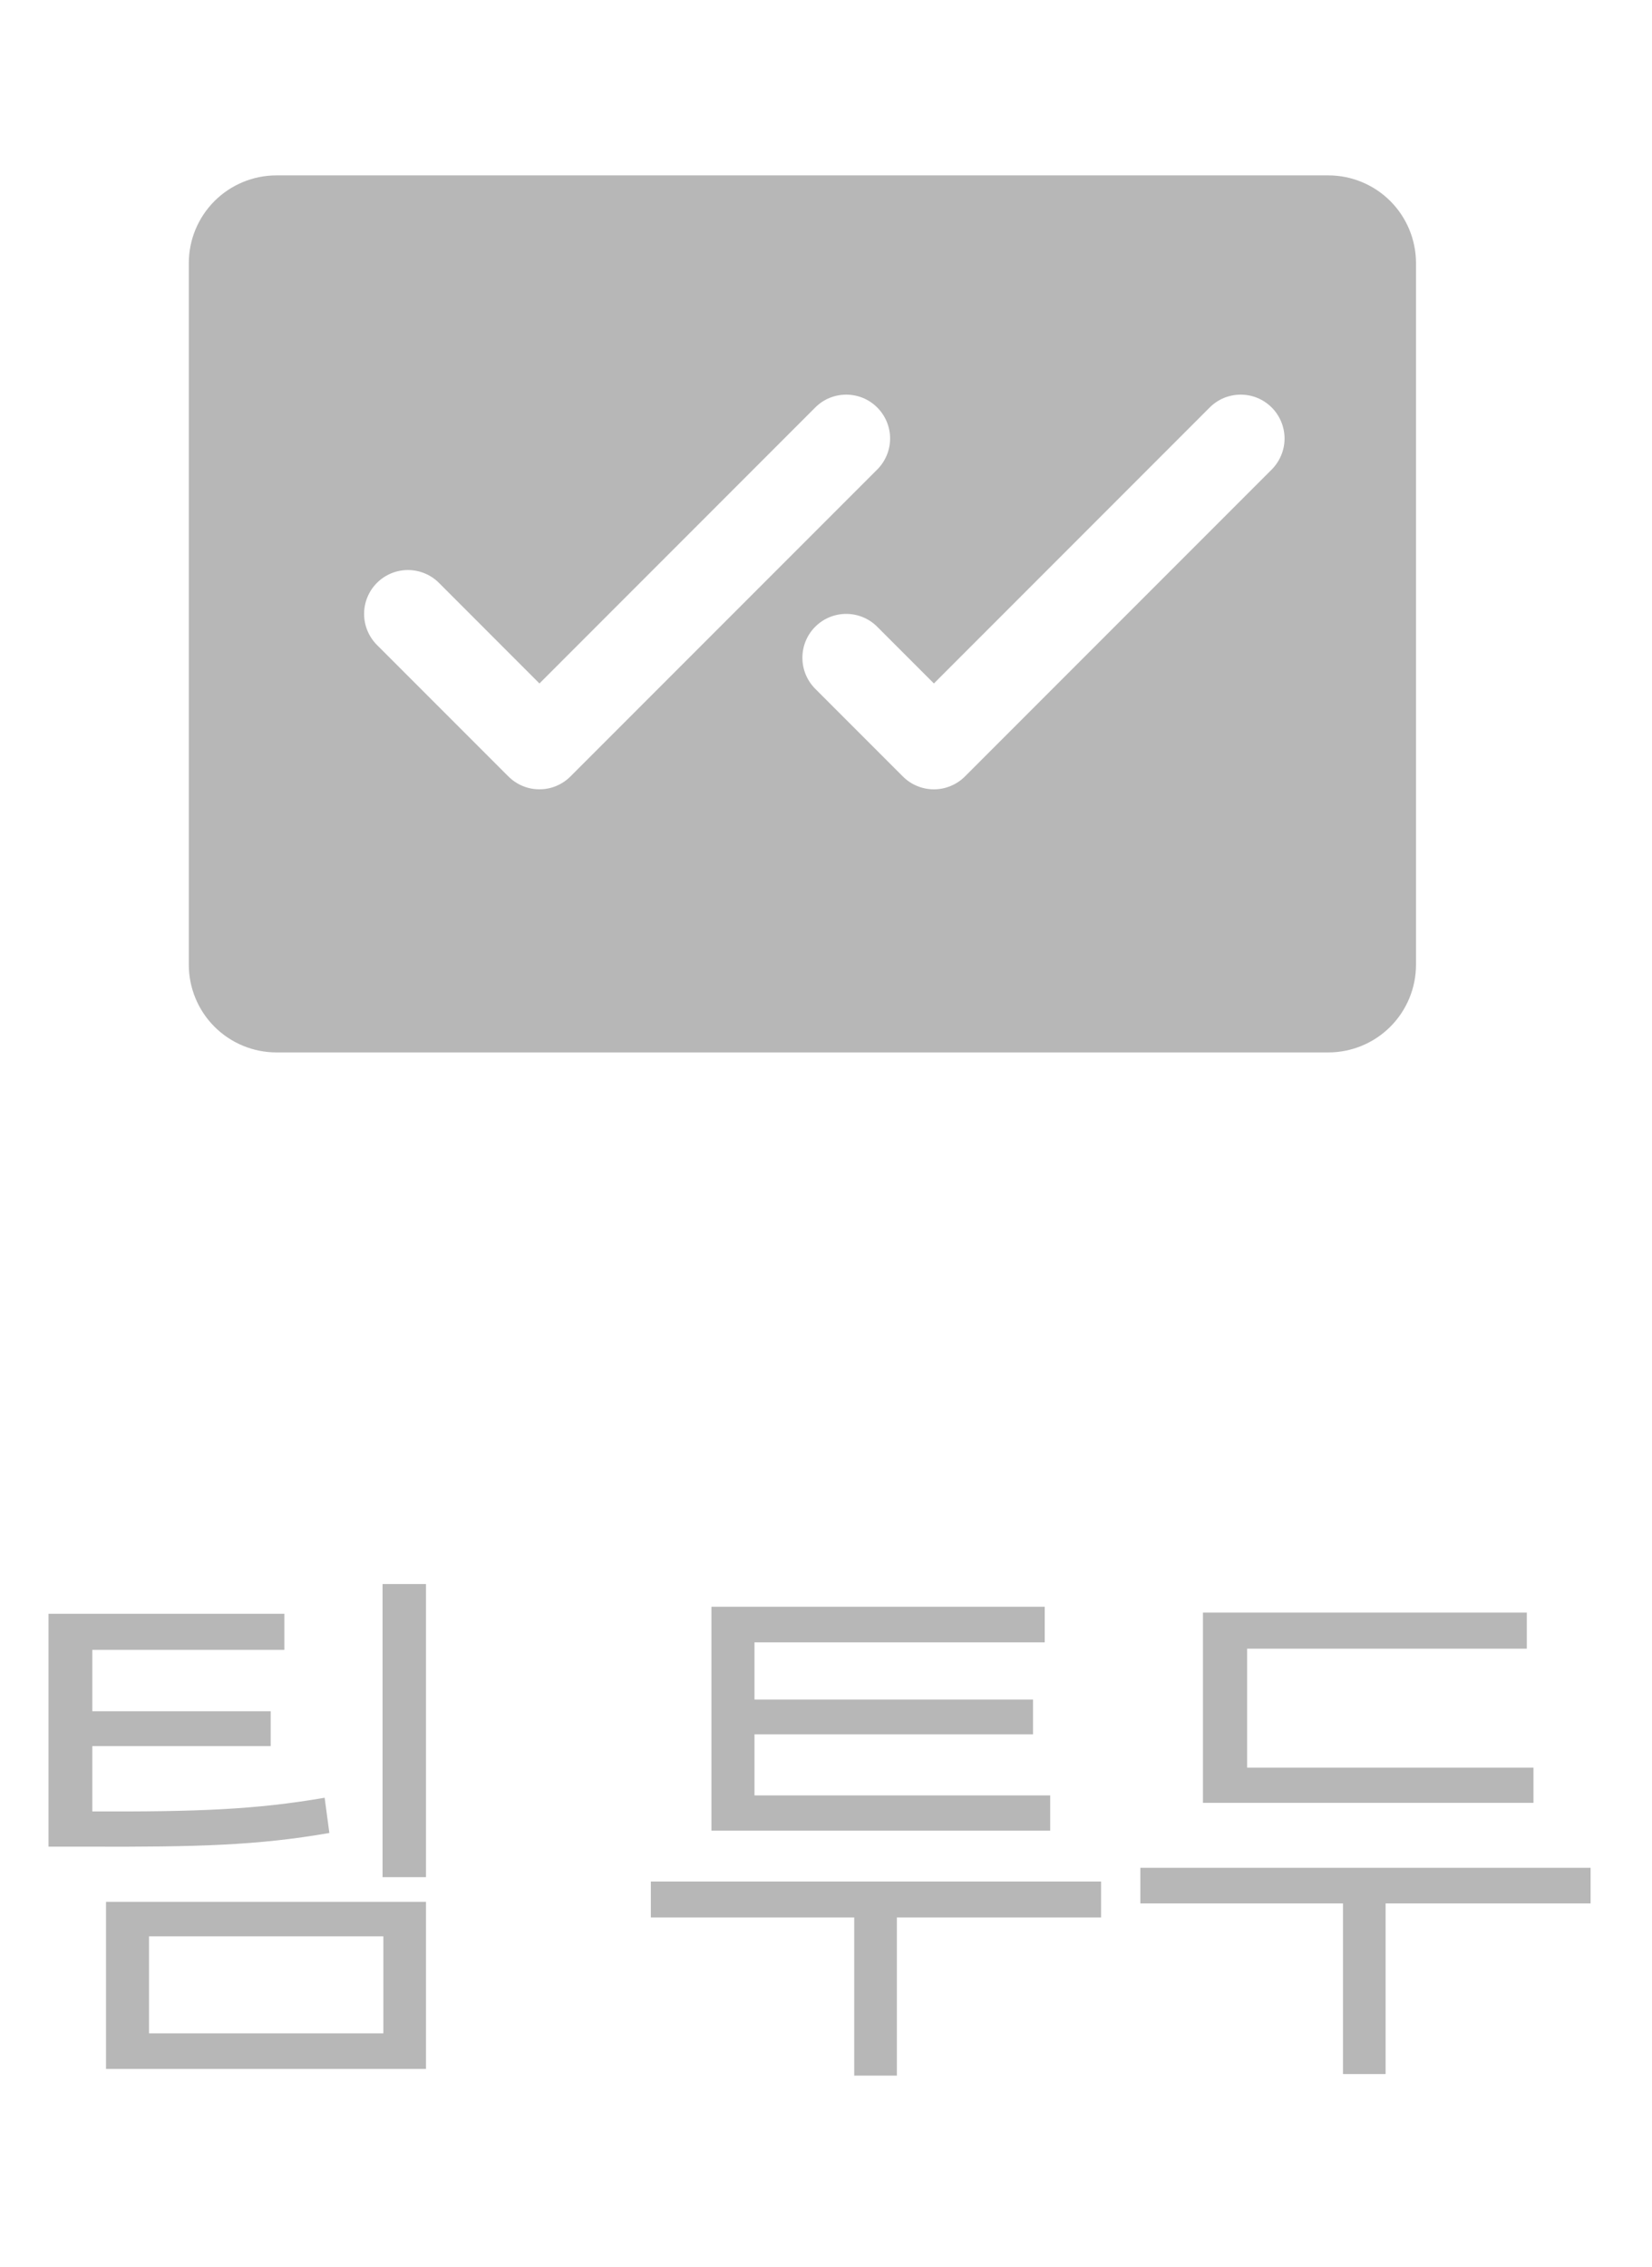 <svg width="35" height="48" viewBox="0 0 35 48" fill="none" xmlns="http://www.w3.org/2000/svg">
<path d="M28.143 3.714H5.857C5.365 3.714 4.892 3.91 4.544 4.258C4.196 4.607 4 5.079 4 5.572V20.429C4 20.921 4.196 21.394 4.544 21.742C4.892 22.09 5.365 22.286 5.857 22.286H28.143C28.635 22.286 29.108 22.09 29.456 21.742C29.804 21.394 30 20.921 30 20.429V5.572C30 5.079 29.804 4.607 29.456 4.258C29.108 3.91 28.635 3.714 28.143 3.714ZM11.429 16.714C11.307 16.715 11.186 16.691 11.073 16.644C10.96 16.597 10.858 16.529 10.772 16.443L7.986 13.657C7.812 13.483 7.714 13.246 7.714 13C7.714 12.754 7.812 12.517 7.986 12.343C8.16 12.169 8.396 12.071 8.643 12.071C8.889 12.071 9.126 12.169 9.3 12.343L11.429 14.473L17.272 8.629C17.358 8.543 17.46 8.474 17.573 8.427C17.686 8.381 17.807 8.357 17.929 8.357C18.051 8.357 18.171 8.381 18.284 8.427C18.397 8.474 18.499 8.543 18.585 8.629C18.672 8.715 18.74 8.818 18.787 8.93C18.834 9.043 18.858 9.164 18.858 9.286C18.858 9.408 18.834 9.529 18.787 9.641C18.74 9.754 18.672 9.856 18.585 9.943L12.085 16.443C11.999 16.529 11.897 16.597 11.784 16.644C11.671 16.691 11.55 16.715 11.429 16.714ZM26.943 9.943L20.443 16.443C20.356 16.529 20.254 16.598 20.141 16.644C20.029 16.691 19.908 16.715 19.786 16.715C19.664 16.715 19.543 16.691 19.43 16.644C19.317 16.598 19.215 16.529 19.129 16.443L17.272 14.586C17.097 14.411 17 14.175 17 13.929C17 13.682 17.097 13.446 17.272 13.272C17.446 13.097 17.682 13 17.929 13C18.175 13 18.411 13.097 18.585 13.272L19.786 14.473L25.629 8.629C25.715 8.543 25.817 8.474 25.93 8.427C26.043 8.381 26.164 8.357 26.286 8.357C26.408 8.357 26.529 8.381 26.641 8.427C26.754 8.474 26.856 8.543 26.943 8.629C27.029 8.715 27.097 8.818 27.144 8.93C27.191 9.043 27.215 9.164 27.215 9.286C27.215 9.408 27.191 9.529 27.144 9.641C27.097 9.754 27.029 9.856 26.943 9.943Z" fill="#B7B7B7"/>
<path d="M6.025 34.174V34.937H1.956V36.238H5.735V36.975H1.956V38.359C4.173 38.367 5.412 38.322 6.878 38.069L6.978 38.815C5.453 39.08 4.177 39.113 1.873 39.105H1.028V34.174H6.025ZM2.246 43.812V40.273H9.025V43.812H2.246ZM3.157 43.058H8.122V41.003H3.157V43.058ZM8.105 39.751V33.544H9.025V39.751H8.105ZM23.328 39.843V40.605H19.002V43.953H18.098V40.605H13.789V39.843H23.328ZM15.073 38.765V34.025H22.134V34.779H15.985V35.989H21.886V36.727H15.985V38.019H22.25V38.765H15.073ZM32.489 37.431V38.177H25.486V34.149H32.348V34.912H26.422V37.431H32.489ZM24.16 40.307V39.553H33.699V40.307H29.356V43.92H28.453V40.307H24.16Z" fill="#B7B7B7"/>
</svg>

